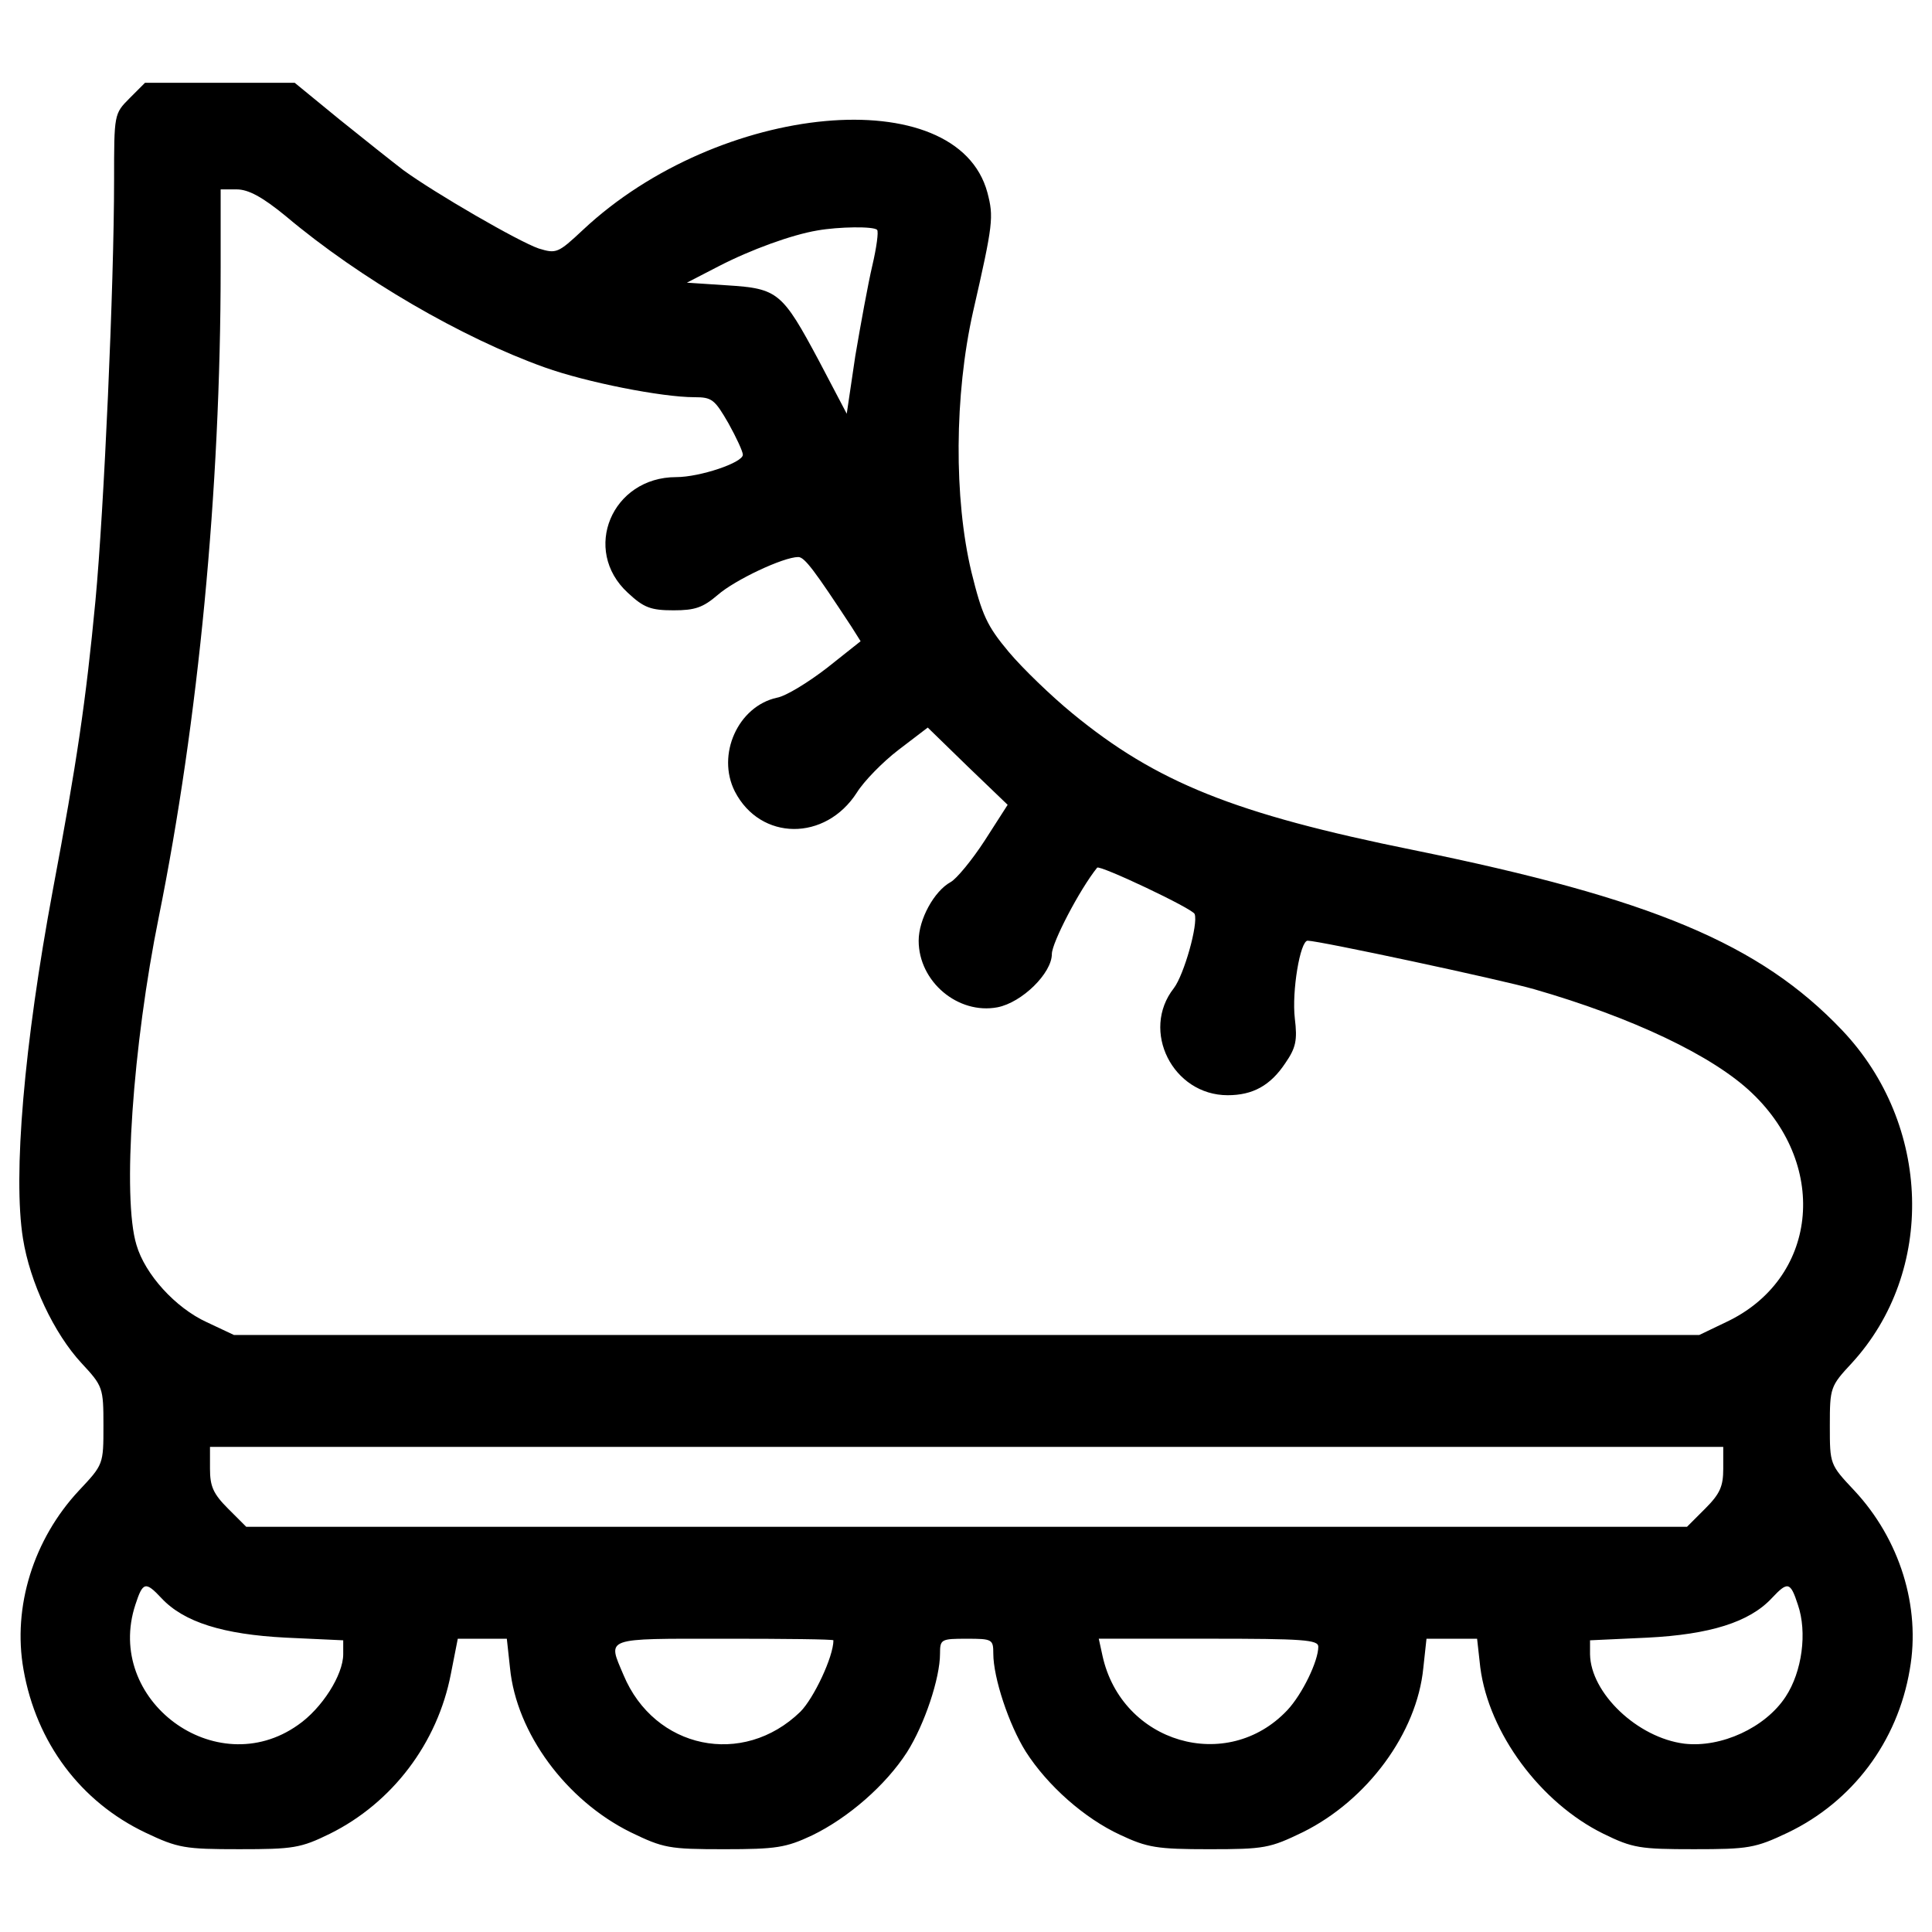 <?xml version="1.0" encoding="utf-8"?>
<!-- Svg Vector Icons : http://www.onlinewebfonts.com/icon -->
<!DOCTYPE svg PUBLIC "-//W3C//DTD SVG 1.1//EN" "http://www.w3.org/Graphics/SVG/1.1/DTD/svg11.dtd">
<svg version="1.1" xmlns="http://www.w3.org/2000/svg" xmlns:xlink="http://www.w3.org/1999/xlink" x="0px" y="0px" viewBox="0 0 1000 1000" enable-background="new 0 0 1000 1000" xml:space="preserve">
<g><g transform="translate(0,511) scale(0.1,-0.1)"><path d="M670.5,4601.3c-80-80-80-82.7-80-422c0-546.1-52.4-1709.9-96.5-2178.8c-49.6-521.3-96.5-838.4-220.6-1497.6C124.4-296.8,66.5-975.2,118.9-1300.7c35.9-226.1,160-490.9,303.4-645.3c110.3-118.6,113.1-126.9,113.1-322.7c0-201.3,0-201.3-126.9-336.5c-234.4-251-344.7-601.2-286.8-926.7c66.2-377.8,295.1-684,631.6-844c168.2-80,204.1-85.5,485.4-85.5c278.6,0,317.2,5.5,468.9,80c322.7,160,557.1,468.8,626.1,827.4l35.8,182h126.9h126.9l16.5-151.7c33.1-336.5,289.6-684,623.3-849.5c171-82.7,198.6-88.3,485.4-88.3c270.3,0,319.9,8.3,455.1,71.7c187.5,91,380.6,259.3,490.9,430.3c91,143.4,171,383.3,171,510.2c0,74.5,5.5,77.2,137.9,77.2c132.4,0,137.9-2.7,137.9-77.2c0-124.1,80-366.8,168.3-507.5c113.1-176.5,303.4-344.7,488.1-430.2c140.7-66.2,190.3-74.5,460.6-74.5c286.8,0,314.4,5.5,485.4,88.3c333.7,165.5,590.2,513,623.3,849.5l16.5,151.7H7513h132.4l16.6-148.9c44.1-339.2,311.6-700.5,637.1-860.5c151.7-74.5,190.3-80,468.8-80c281.3,0,317.2,5.5,485.4,85.5c333.7,160,568.2,468.9,631.6,844c57.9,325.4-52.4,675.7-286.8,926.7c-126.9,135.1-126.9,135.1-126.9,336.5c0,195.8,2.7,204.1,113.1,322.7c435.8,474.4,413.7,1235.6-49.6,1723.7C9109.8,224.5,8550,458.9,7317.2,709.9c-926.7,187.5-1332.1,350.3-1767.9,708.8c-107.5,88.2-256.5,231.7-328.2,317.2c-113.1,135.1-137.9,190.3-193.1,413.7c-91,380.6-88.2,915.6,8.3,1345.9c104.8,457.8,107.6,490.9,74.5,617.8c-157.2,581.9-1387.2,468.9-2093.3-193.1c-129.6-121.3-137.9-124.1-228.9-96.5c-104.8,35.9-537.8,286.8-700.5,405.4c-57.9,44.1-206.8,162.7-333.7,264.8l-228.9,187.5h-386.1H750.5L670.5,4601.3z M1478.6,3991.8c386.1-325.4,915.6-631.6,1340.4-783.3c215.1-77.2,606.7-154.4,775-154.4c91,0,104.8-11,176.5-135.1c41.4-74.5,74.5-146.2,74.5-162.7c0-41.4-223.4-115.8-344.7-115.8c-333.7,0-490.9-377.8-251-598.5c82.7-77.2,118.6-91,237.2-91c110.3,0,151.7,13.8,228.9,80c88.3,77.2,339.2,195.8,416.4,195.8c33.1,0,85.5-71.7,275.8-361.3l46.9-74.5l-173.8-137.9c-96.5-74.5-212.4-146.2-259.2-154.4c-201.3-44.1-314.4-295.1-217.9-485.4c132.4-256.5,468.9-259.2,631.6-5.5c35.9,57.9,132.4,157.2,215.1,220.6l151.7,115.8l206.8-201.3l206.8-198.6L5097,759.5c-66.2-102-146.2-198.6-176.5-215.1C4835,497.5,4755,351.3,4755,241c0-212.4,204.1-383.4,408.1-344.7c126.9,24.8,281.3,176.5,281.3,275.8c0,57.9,143.4,333.7,234.4,446.8c11,16.5,496.4-212.4,504.7-240c19.3-52.4-55.2-314.4-107.5-383.4c-173.7-220.6-5.5-554.3,278.5-554.3c129.6,0,220.6,49.6,297.9,165.5c55.2,80,63.4,118.6,49.6,231.7C6685.6-21,6729.7,241,6768.3,241c57.9,0,998.4-201.3,1172.1-251c507.5-146.2,926.7-344.7,1128-537.8c402.6-383.4,336.4-965.3-135.2-1185.9l-137.9-66.2H5003.3H1211.1l-140.7,66.2c-162.7,74.4-319.9,248.2-364,399.9c-74.5,242.7-19.3,1034.2,115.8,1698.9c204.1,1012.2,319.9,2206.4,319.9,3359.2v405.4h82.7C1285.6,4129.7,1357.3,4091.1,1478.6,3991.8z M4539.9,3920.1c8.3-8.3-2.8-91-24.8-184.8c-22.1-93.8-60.7-306.1-88.3-468.9l-44.1-297.9l-143.4,273c-190.3,355.8-212.4,375.1-474.4,391.6l-209.6,13.8l165.5,85.5c165.5,85.5,377.8,162.7,510.2,184.8C4341.4,3936.6,4523.4,3939.4,4539.9,3920.1z M8919.5-2492.1c0-91-16.5-129.6-93.8-206.8l-93.8-93.8H5003.3H1274.5l-93.8,93.8c-77.2,77.2-93.8,115.8-93.8,206.8v113.1h3916.3h3916.3V-2492.1z M836-3162.3c115.8-124.1,319.9-187.5,642.6-204.1l297.9-13.8v-71.7c0-107.5-110.3-281.3-234.4-366.8c-424.7-300.6-1003.9,129.6-841.2,623.3C739.5-3076.8,753.3-3074.1,836-3162.3z M9305.6-3195.4c49.6-143.4,22.1-347.5-63.4-477.1c-104.8-160-333.7-264.8-524-242.7c-242.7,30.4-485.4,262-488.2,463.3v71.7l297.9,13.8c322.7,16.5,526.8,80,642.6,204.1C9253.2-3074.1,9267-3076.8,9305.6-3195.4z M4313.8-3380.2c0-85.5-102.1-300.6-171-369.6c-297.9-289.6-755.7-193.1-915.6,190.3c-82.7,195.8-107.6,187.5,521.3,187.5C4060-3371.9,4313.8-3374.7,4313.8-3380.2z M6823.5-3413.3c0-74.5-82.7-245.5-160-328.2c-311.6-331-857.7-171-957,281.3l-19.3,88.3h568.2C6746.3-3371.9,6823.5-3377.4,6823.5-3413.3z"/></g></g>
</svg>